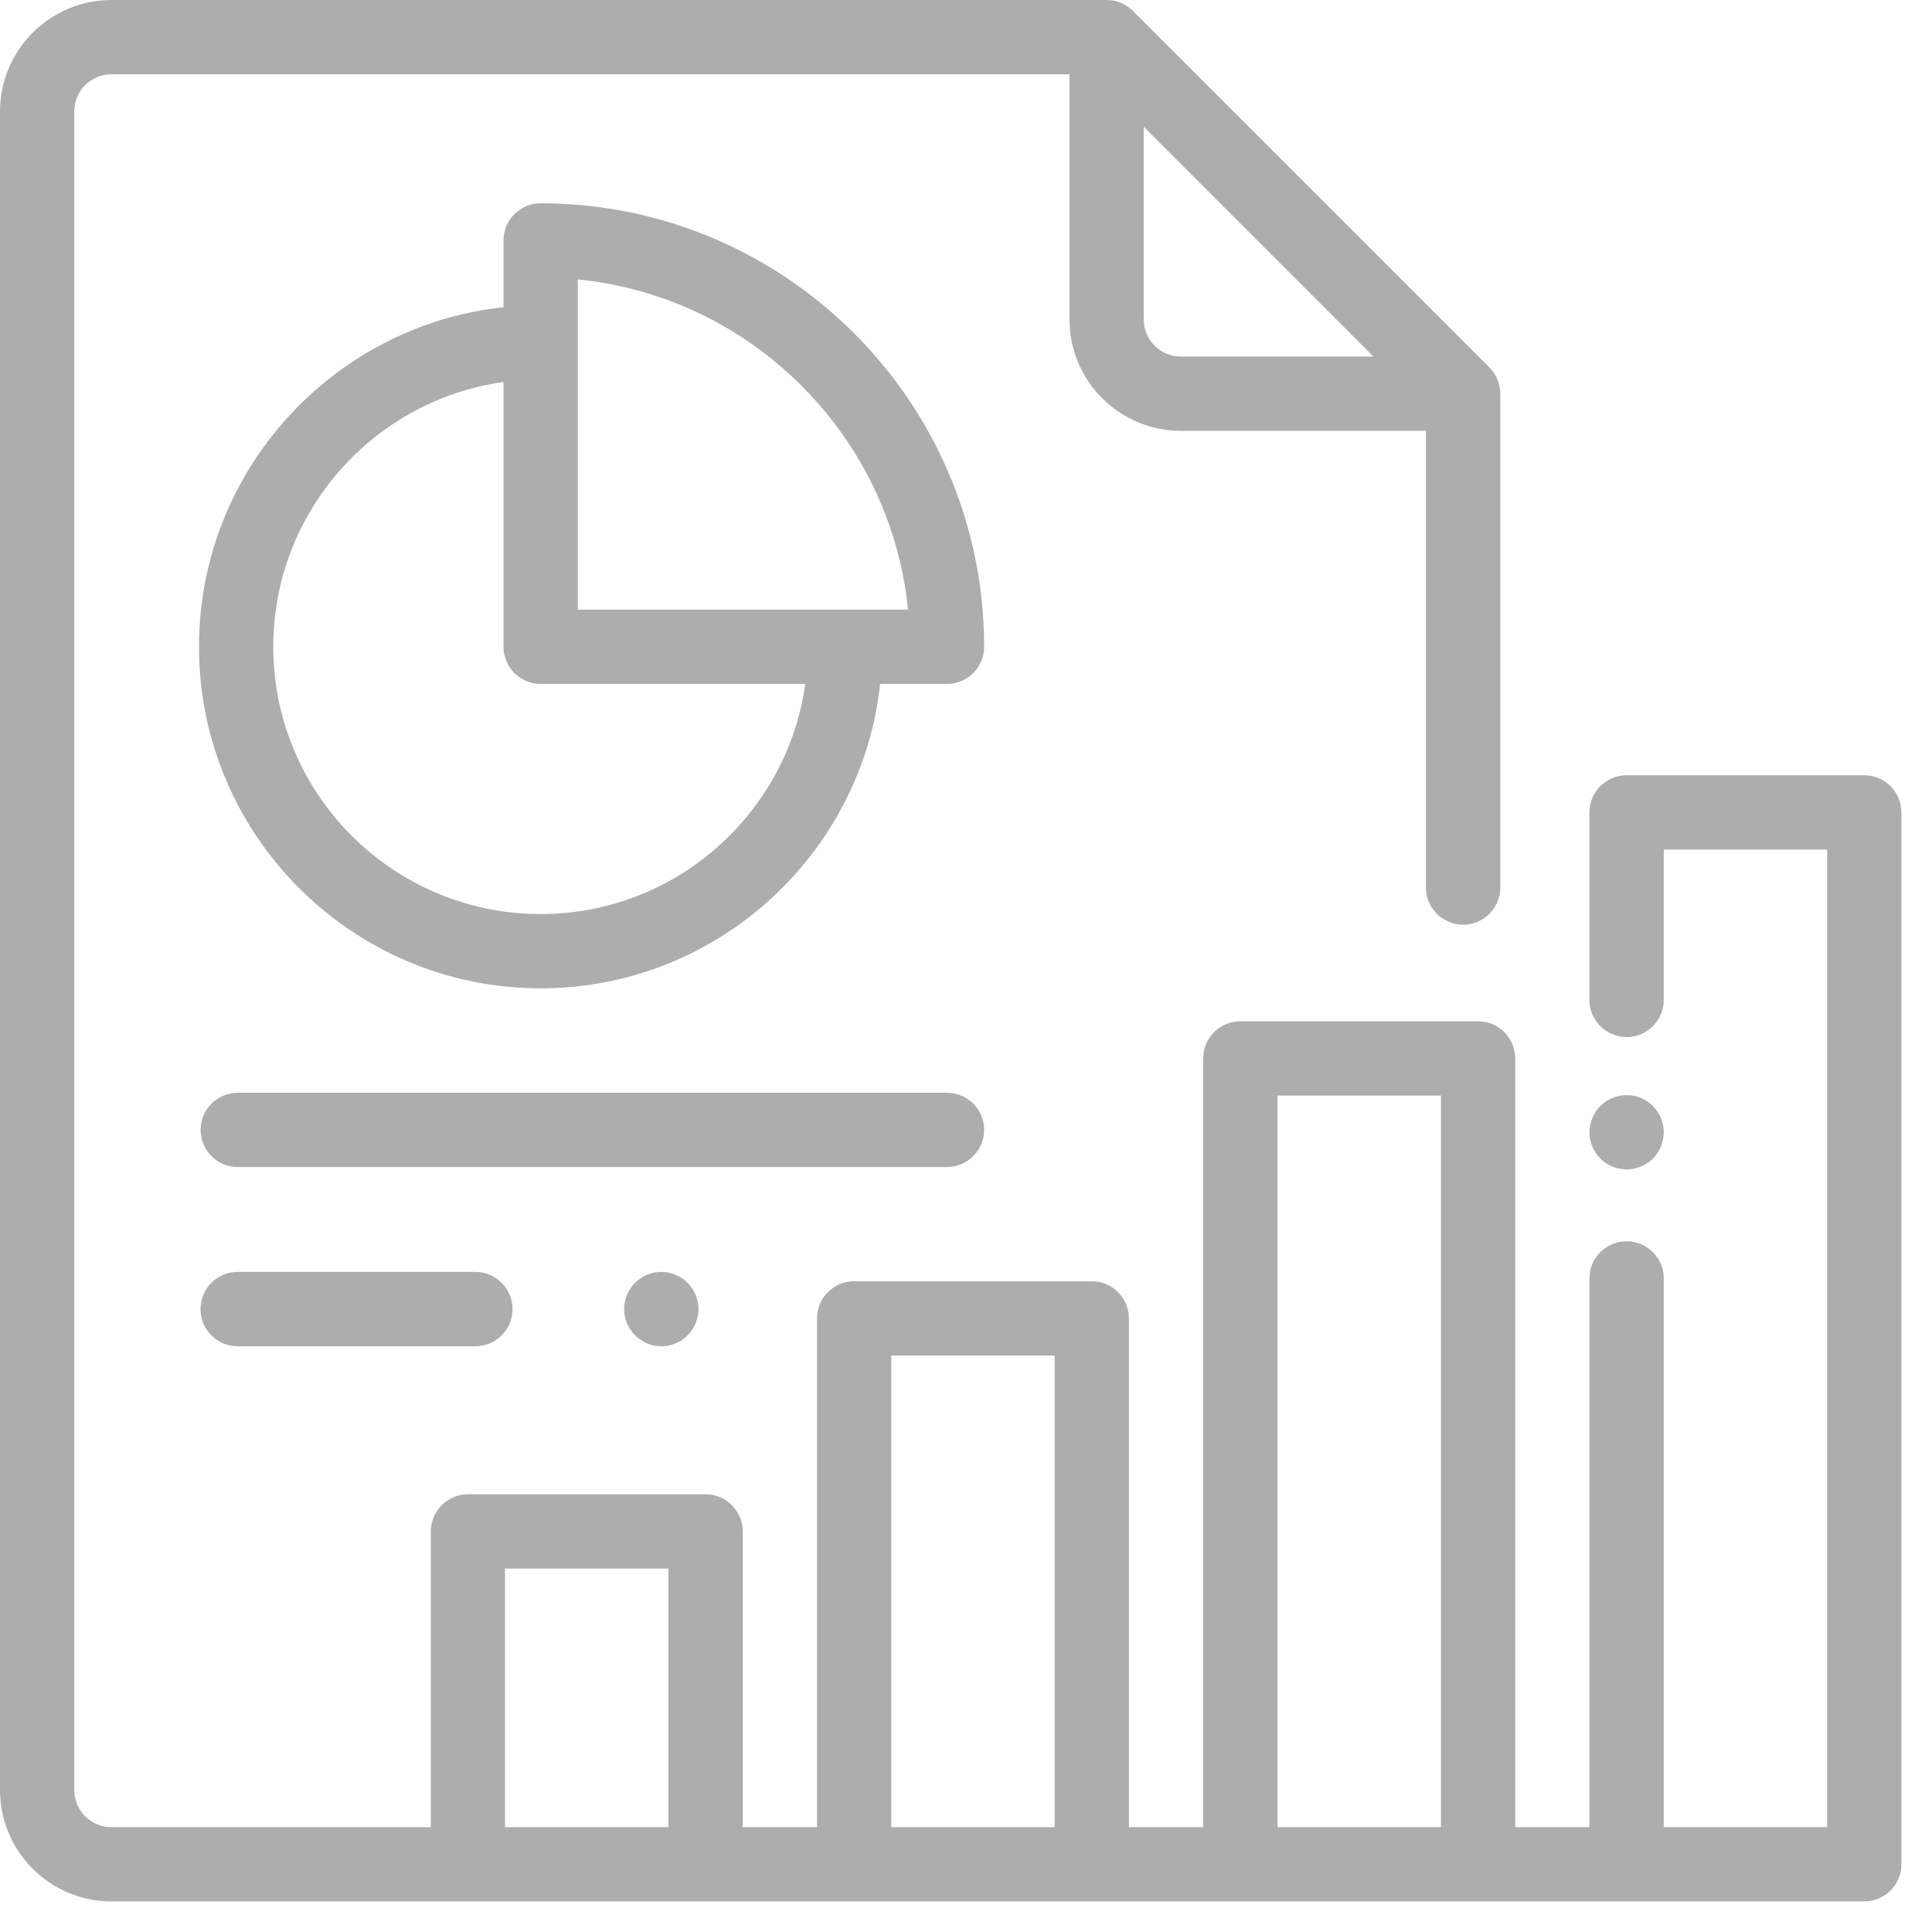 <?xml version="1.0" encoding="UTF-8"?>
<svg width="18px" height="18px" viewBox="0 0 18 18" version="1.1" xmlns="http://www.w3.org/2000/svg" xmlns:xlink="http://www.w3.org/1999/xlink">
    <!-- Generator: Sketch 52.1 (67048) - http://www.bohemiancoding.com/sketch -->
    <title>Group 8</title>
    <desc>Created with Sketch.</desc>
    <g id="Page-1" stroke="none" stroke-width="1" fill="none" fill-rule="evenodd" opacity="0.4">
        <g id="01-Menu-Expanded" transform="translate(-25, -517)" fill="#333333">
            <g id="Group-8" transform="translate(25, 517)">
                <path d="M11.902,17.023 L13.425,17.023 L13.425,10.207 L11.902,10.207 L11.902,17.023 Z M8.304,17.023 L9.826,17.023 L9.826,12.629 L8.304,12.629 L8.304,17.023 Z M4.705,17.023 L6.228,17.023 L6.228,14.614 L4.705,14.614 L4.705,17.023 Z M10.656,1.181 L12.796,3.322 L11.002,3.322 C10.811,3.322 10.656,3.167 10.656,2.976 L10.656,1.181 Z M17.369,7.223 L15.155,7.223 C14.964,7.223 14.808,7.378 14.808,7.569 L14.808,9.316 C14.808,9.507 14.964,9.662 15.155,9.662 C15.346,9.662 15.501,9.507 15.501,9.316 L15.501,7.915 L17.023,7.915 L17.023,17.023 L16.262,17.023 L15.501,17.023 L15.501,11.911 C15.501,11.72 15.346,11.565 15.155,11.565 C14.964,11.565 14.808,11.72 14.808,11.911 L14.808,17.023 L14.117,17.023 L14.117,9.861 C14.117,9.67 13.962,9.515 13.77,9.515 L11.556,9.515 C11.365,9.515 11.21,9.67 11.21,9.861 L11.21,17.023 L10.518,17.023 L10.518,12.283 C10.518,12.092 10.363,11.937 10.172,11.937 L7.958,11.937 C7.767,11.937 7.612,12.092 7.612,12.283 L7.612,17.023 L6.92,17.023 L6.92,14.268 C6.92,14.077 6.765,13.922 6.574,13.922 L4.36,13.922 C4.169,13.922 4.014,14.077 4.014,14.268 L4.014,17.023 L1.038,17.023 C0.847,17.023 0.692,16.868 0.692,16.677 L0.692,1.038 C0.692,0.847 0.847,0.692 1.038,0.692 L9.964,0.692 L9.964,2.976 C9.964,3.548 10.429,4.014 11.002,4.014 L13.285,4.014 L13.285,8.269 C13.285,8.46 13.44,8.615 13.632,8.615 C13.823,8.615 13.978,8.46 13.978,8.269 L13.978,3.668 C13.978,3.576 13.941,3.488 13.876,3.423 L10.554,0.101 C10.49,0.036 10.401,-9.23076923e-05 10.31,-9.23076923e-05 L1.038,-9.23076923e-05 C0.466,-9.23076923e-05 0,0.466 0,1.038 L0,16.677 C0,17.249 0.466,17.715 1.038,17.715 L17.369,17.715 C17.56,17.715 17.715,17.56 17.715,17.369 L17.715,7.569 C17.715,7.378 17.56,7.223 17.369,7.223 Z" id="Fill-1"></path>
                <path d="M15.4,10.304 C15.335,10.24 15.246,10.203 15.155,10.203 C15.064,10.203 14.974,10.24 14.91,10.304 C14.846,10.369 14.809,10.458 14.809,10.549 C14.809,10.64 14.846,10.73 14.91,10.794 C14.974,10.858 15.064,10.895 15.155,10.895 C15.246,10.895 15.335,10.858 15.4,10.794 C15.464,10.73 15.501,10.64 15.501,10.549 C15.501,10.458 15.464,10.369 15.4,10.304" id="Fill-3"></path>
                <path d="M5.383,5.68 L5.383,2.603 C7.004,2.765 8.297,4.059 8.46,5.68 L5.383,5.68 Z M5.037,8.516 C3.663,8.516 2.546,7.399 2.546,6.026 C2.546,4.77 3.481,3.728 4.691,3.559 L4.691,6.026 C4.691,6.217 4.846,6.372 5.037,6.372 L7.503,6.372 C7.334,7.582 6.293,8.516 5.037,8.516 Z M5.037,1.894 C4.846,1.894 4.691,2.049 4.691,2.24 L4.691,2.862 C3.098,3.035 1.854,4.388 1.854,6.026 C1.854,7.781 3.282,9.208 5.037,9.208 C6.675,9.208 8.027,7.964 8.2,6.372 L8.823,6.372 C9.014,6.372 9.169,6.217 9.169,6.026 C9.169,3.747 7.316,1.894 5.037,1.894 Z" id="Fill-4"></path>
                <path d="M8.823,10.181 L2.215,10.181 C2.024,10.181 1.869,10.336 1.869,10.527 C1.869,10.718 2.024,10.873 2.215,10.873 L8.823,10.873 C9.014,10.873 9.169,10.718 9.169,10.527 C9.169,10.336 9.014,10.181 8.823,10.181" id="Fill-5"></path>
                <path d="M4.429,11.85 L2.214,11.85 C2.023,11.85 1.868,12.005 1.868,12.197 C1.868,12.388 2.023,12.543 2.214,12.543 L4.429,12.543 C4.62,12.543 4.775,12.388 4.775,12.197 C4.775,12.005 4.62,11.85 4.429,11.85" id="Fill-6"></path>
                <path d="M6.406,11.952 C6.342,11.887 6.253,11.85 6.162,11.85 C6.07,11.85 5.981,11.887 5.917,11.952 C5.852,12.016 5.815,12.106 5.815,12.196 C5.815,12.287 5.852,12.376 5.917,12.441 C5.981,12.505 6.07,12.543 6.162,12.543 C6.253,12.543 6.342,12.505 6.406,12.441 C6.471,12.376 6.508,12.287 6.508,12.196 C6.508,12.106 6.471,12.016 6.406,11.952" id="Fill-7"></path>
            </g>
        </g>
    </g>
</svg>